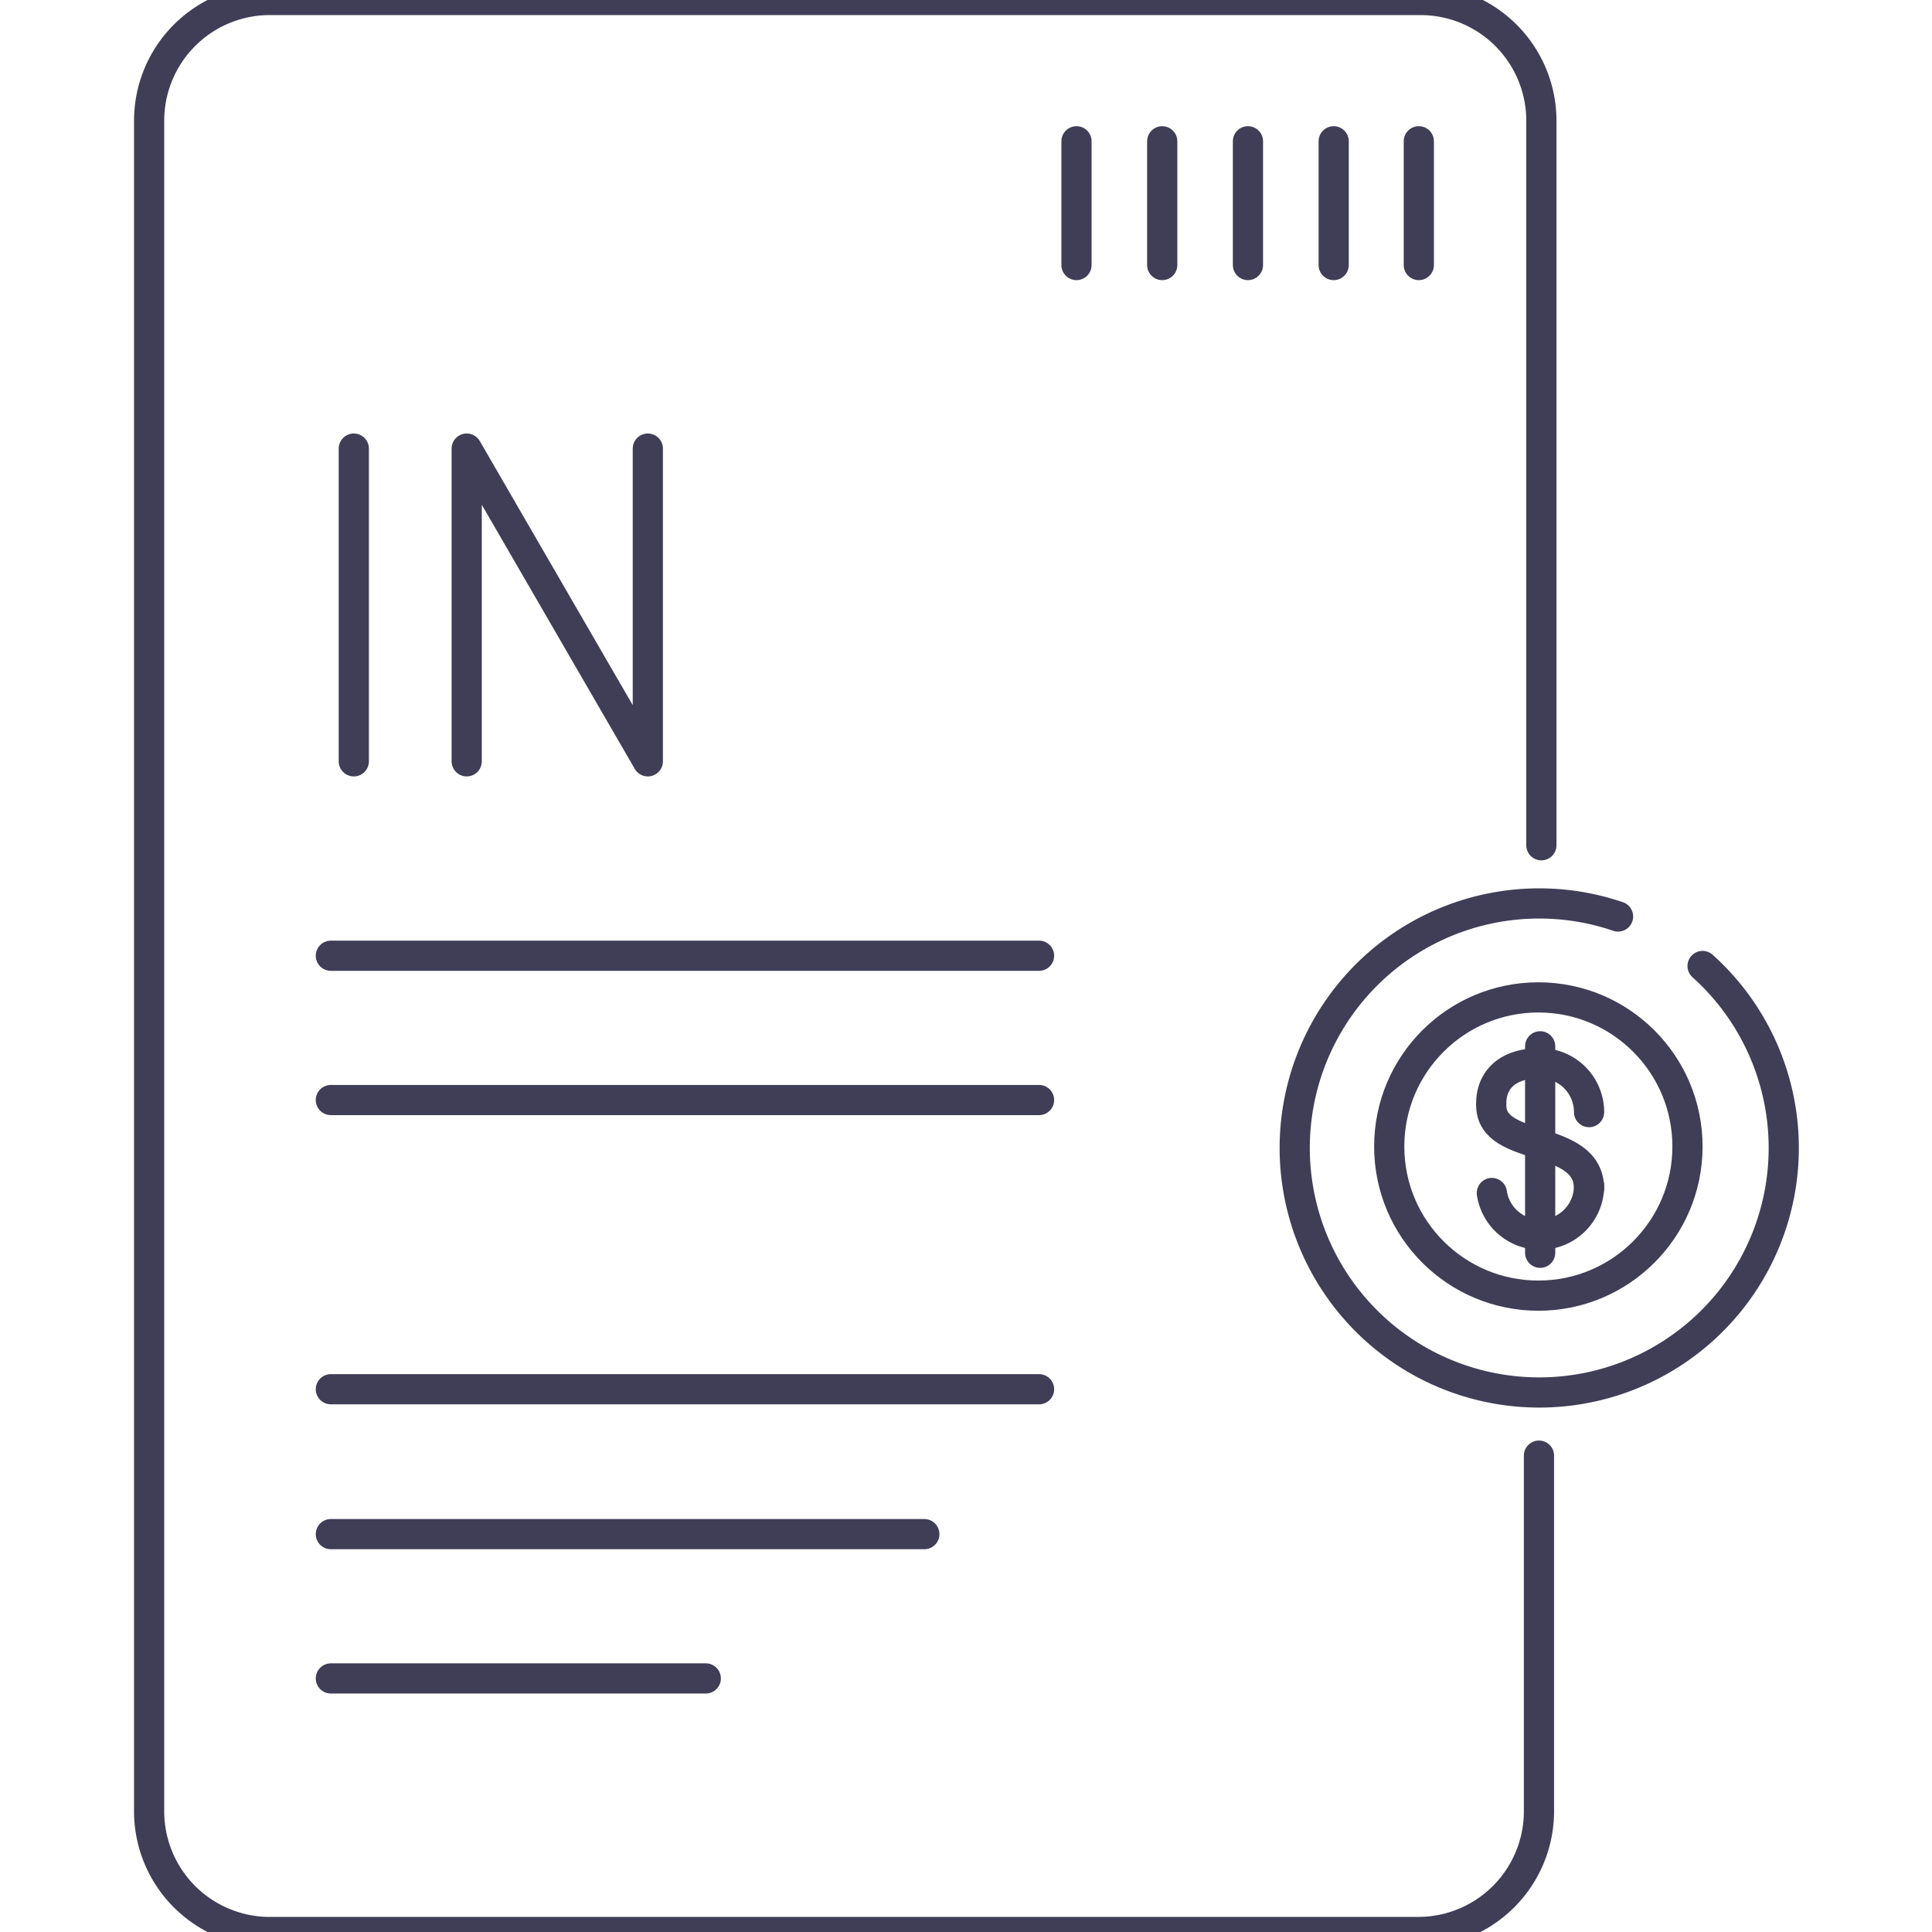 <svg id="Layer_1" data-name="Layer 1" xmlns="http://www.w3.org/2000/svg" viewBox="0 0 32 32"><defs><style>.cls-1{fill:none;stroke:#403e56;stroke-linecap:round;stroke-linejoin:round;stroke-width:0.5px;}</style></defs><title>ERP</title><path class="cls-1" d="M28.2,16a4.05,4.05,0,1,1-1.4-.82"/><circle class="cls-1" cx="25.48" cy="18.99" r="2.47"/><path class="cls-1" d="M24.7,18.27c0-.33.21-.66.81-.66h0a.81.81,0,0,1,.81.81"/><path class="cls-1" d="M26.32,19.64a.81.81,0,0,1-.81.81h0a.81.81,0,0,1-.8-.69"/><path class="cls-1" d="M24.7,18.31c0,.79,1.62.46,1.62,1.38"/><line class="cls-1" x1="25.51" y1="17.33" x2="25.51" y2="20.75"/><path class="cls-1" d="M25.49,24.11V30a2,2,0,0,1-2,2H4.42a2,2,0,0,1-1.95-2V2A2,2,0,0,1,4.42,0H23.53a2,2,0,0,1,2,2V14"/><line class="cls-1" x1="5.48" y1="15.83" x2="17.21" y2="15.83"/><line class="cls-1" x1="5.48" y1="18.22" x2="17.21" y2="18.22"/><line class="cls-1" x1="5.48" y1="23.01" x2="17.21" y2="23.01"/><line class="cls-1" x1="5.48" y1="25.41" x2="15.31" y2="25.41"/><line class="cls-1" x1="5.48" y1="27.8" x2="11.69" y2="27.8"/><line class="cls-1" x1="17.83" y1="2.34" x2="17.83" y2="4.39"/><line class="cls-1" x1="19.25" y1="2.34" x2="19.25" y2="4.39"/><line class="cls-1" x1="20.67" y1="2.34" x2="20.67" y2="4.39"/><line class="cls-1" x1="22.09" y1="2.34" x2="22.09" y2="4.39"/><line class="cls-1" x1="23.5" y1="2.34" x2="23.5" y2="4.39"/><line class="cls-1" x1="5.86" y1="7.43" x2="5.86" y2="12.61"/><polyline class="cls-1" points="10.73 7.43 10.73 12.61 7.73 7.43 7.73 12.61"/></svg>